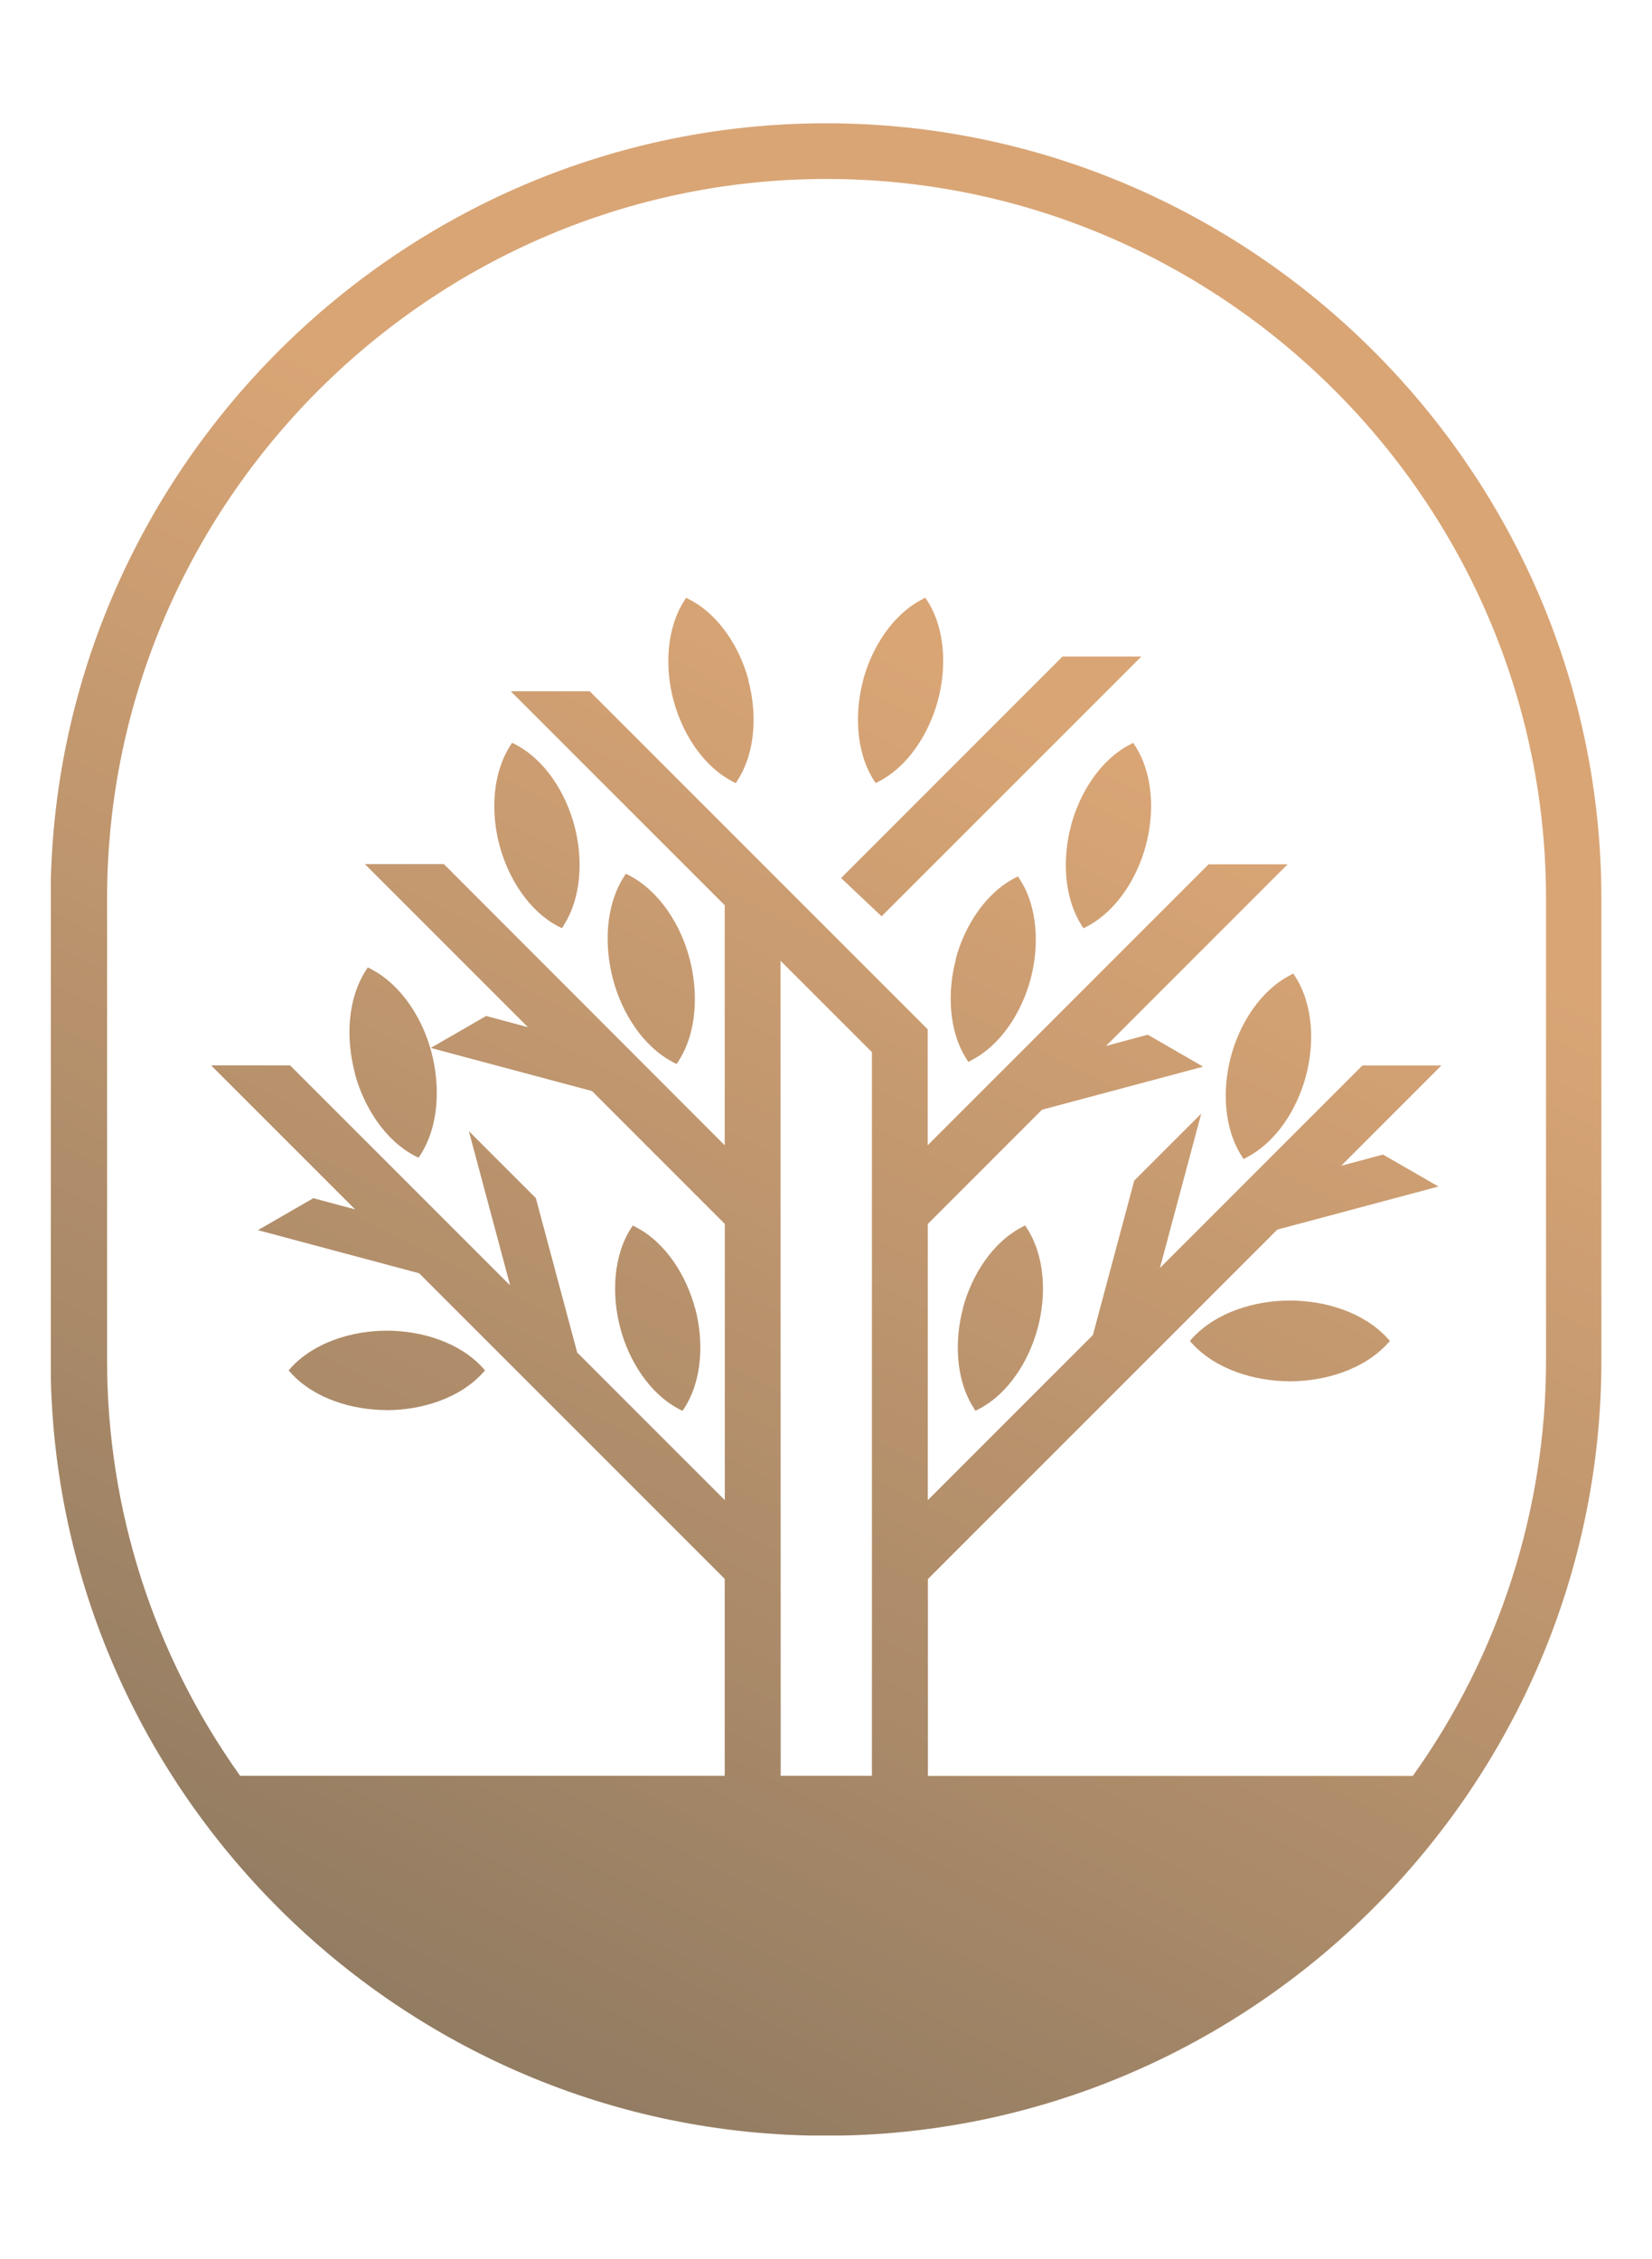 <?xml version="1.0" encoding="utf-8"?>
<!-- Generator: Adobe Illustrator 25.0.1, SVG Export Plug-In . SVG Version: 6.00 Build 0)  -->
<svg version="1.1" id="Layer_1" xmlns="http://www.w3.org/2000/svg" xmlns:xlink="http://www.w3.org/1999/xlink" x="0px" y="0px"
	 viewBox="0 0 2082.8 2847.5" style="enable-background:new 0 0 2082.8 2847.5;" xml:space="preserve">
<style type="text/css">
	.st0{clip-path:url(#SVGID_2_);}
	.st1{fill:url(#SVGID_3_);}
</style>
<g>
	<defs>
		<path id="SVGID_1_" d="M876.4,1649c10.9,40.7,9.6,90-13.8,126.3l-2.1,3.2l-3.3-1.7c-38.5-19.7-64.3-61.8-75.1-102.5
			s-9.7-90,13.6-126.3l2.1-3.2l3.4,1.8c38.5,19.7,64.2,61.8,75.1,102.5 M1214,1649c10.9-40.7,36.6-82.8,75.1-102.5l3.4-1.8l2,3.2
			c23.5,36.2,24.8,85.6,13.8,126.3c-10.9,40.7-36.6,82.8-75.1,102.5l-3.4,1.7l-2-3.2c-23.3-36.3-24.5-85.6-13.6-126.3H1214z
			 M704.9,1168.3c-38.5-19.7-64.2-61.8-75.1-102.5c-10.9-40.7-9.6-90,13.8-126.3l2-3.2l3.4,1.7c38.5,19.7,64.2,61.8,75.1,102.5
			c10.9,40.7,9.7,90-13.6,126.3l-2.1,3.2L704.9,1168.3z M1204.9,1209c10.9-40.7,36.7-82.8,75.1-102.5l3.4-1.7l2.1,3.2
			c23.5,36.2,24.7,85.6,13.8,126.3c-10.9,40.7-36.6,82.8-75.1,102.5l-3.3,1.8l-2.1-3.2c-23.3-36.4-24.4-85.7-13.6-126.4L1204.9,1209
			z M943.5,857.6c10.9,40.7,9.7,90-13.8,126.4l-2,3.2l-3.4-1.7c-38.5-19.7-64.2-61.8-75.1-102.5c-10.9-40.7-9.6-90,13.8-126.3l2-3.2
			l3.4,1.8c38.7,19.6,64.5,61.6,75.4,102.3L943.5,857.6z M1088.1,857.6c10.9-40.7,36.7-82.7,75.1-102.4l3.4-1.8l2.1,3.2
			c23.5,36.2,24.8,85.6,13.8,126.3s-36.6,82.8-75.1,102.5l-3.4,1.7l-2.1-3.2c-23.2-36.4-24.5-85.7-13.6-126.5L1088.1,857.6z
			 M1350.3,1040.6c10.9-40.7,36.6-82.8,75.1-102.5l3.4-1.7l2,3.2c23.5,36.2,24.8,85.6,13.8,126.3c-10.9,40.7-36.7,82.7-75.1,102.5
			l-3.4,1.8l-2.1-3.2c-23.3-36.4-24.5-85.7-13.6-126.4L1350.3,1040.6z M1632.6,1230.4c23.5,36.2,24.8,85.6,13.8,126.3
			c-10.9,40.7-36.7,82.8-75.1,102.5l-3.4,1.8l-2.1-3.2c-23.4-36.2-24.7-85.6-13.8-126.3c10.9-40.7,36.7-82.8,75.2-102.5l3.4-1.8
			L1632.6,1230.4z M1502.7,1687.5c30.3-33.5,79.6-48.1,123.6-48.1s93.3,14.6,123.5,48.1l2.6,2.9l-2.6,2.8
			c-30.2,33.4-79.6,48-123.5,48c-43.9,0-93.3-14.6-123.6-48l-2.5-2.8L1502.7,1687.5z M1439,827.6l-327.5,327.5l-51.1-48.3
			l279.2-279.2L1439,827.6z M849.7,1339.6c-39.5-20.3-65.9-63.4-76.9-105.3s-9.9-92.4,14.2-129.7l2.1-3.2l3.4,1.7
			c39.5,20.3,65.9,63.4,76.9,105.2s9.9,92.5-14.2,129.7l-2.1,3.2L849.7,1339.6z M487.7,1777.5c-43.2,0-91.6-14.3-121.3-47.2
			l-2.5-2.8l2.5-2.9c29.7-32.8,78.1-47.2,121.3-47.2s91.6,14.3,121.3,47.2l2.5,2.9l-2.5,2.8c-29.9,33-78.4,47.3-121.5,47.3
			L487.7,1777.5z M447.4,1352.4c-11.2-41.8-10-92.4,14.2-129.7l2.1-3.2l3.4,1.7c39.5,20.3,65.9,63.4,76.9,105.3s9.9,92.4-14.2,129.7
			l-2.1,3.2l-3.4-1.7c-39.5-20.1-65.9-63.3-77.1-105L447.4,1352.4z M984.3,2238.5h115v-912.2l-115.2-115.2L984.3,2238.5z
			 M302.7,2238.5h611v-248.2L528.4,1605l-203.2-54.3l69.8-40.3l52.7,14.1L266.2,1343h99.6l277.4,277.4l-52.1-194.6l84.5,84.5
			l52.1,194.6l186.1,186.1v-348.2l-167.5-167.5l-203.2-54.3l69.8-40.3l52.7,14.1L460,1089.2h99.6l354.1,354.5v-302.6L643.9,871.4
			h99.6l426.1,426.1v146.2l354.2-354.2h99.6l-229,229l52.7-14.2l69.8,40.3l-203.2,54.3l-144,144v348.2l208.2-208.2l52.1-194.6
			l84.5-84.5l-52.1,194.6l255.3-255.3h99.6L1691,1469.5l52.7-14.1l69.9,40.3l-203.2,54.3l-440.5,440.5v248.2h611.3
			c109.3-152.9,168.1-336.3,168-524.3v-581.6c0-498.9-408.2-907.2-907.1-907.2l0,0c-498.9,0-907.1,408.2-907.1,907.2v581.6
			c-0.1,188,58.6,371.4,167.9,524.3L302.7,2238.5z M1041.4,155.4L1041.4,155.4c537.6,0,977.6,439.9,977.6,977.6v581.6
			c0,537.6-439.8,977.6-977.6,977.6S63.8,2252.3,63.8,1714.6V1133c0.3-537.7,440.2-977.6,977.8-977.6L1041.4,155.4z"/>
	</defs>
	<clipPath id="SVGID_2_">
		<use xlink:href="#SVGID_1_"  style="overflow:visible;"/>
	</clipPath>
	<g class="st0">
		
			<linearGradient id="SVGID_3_" gradientUnits="userSpaceOnUse" x1="428.442" y1="867.367" x2="1304.301" y2="2594.331" gradientTransform="matrix(1 0 0 -1 0 3500)">
			<stop  offset="0" style="stop-color:#8D7961"/>
			<stop  offset="1" style="stop-color:#D9A575"/>
		</linearGradient>
		<rect x="64.1" y="155.4" class="st1" width="1954.9" height="2536.6"/>
	</g>
</g>
</svg>
